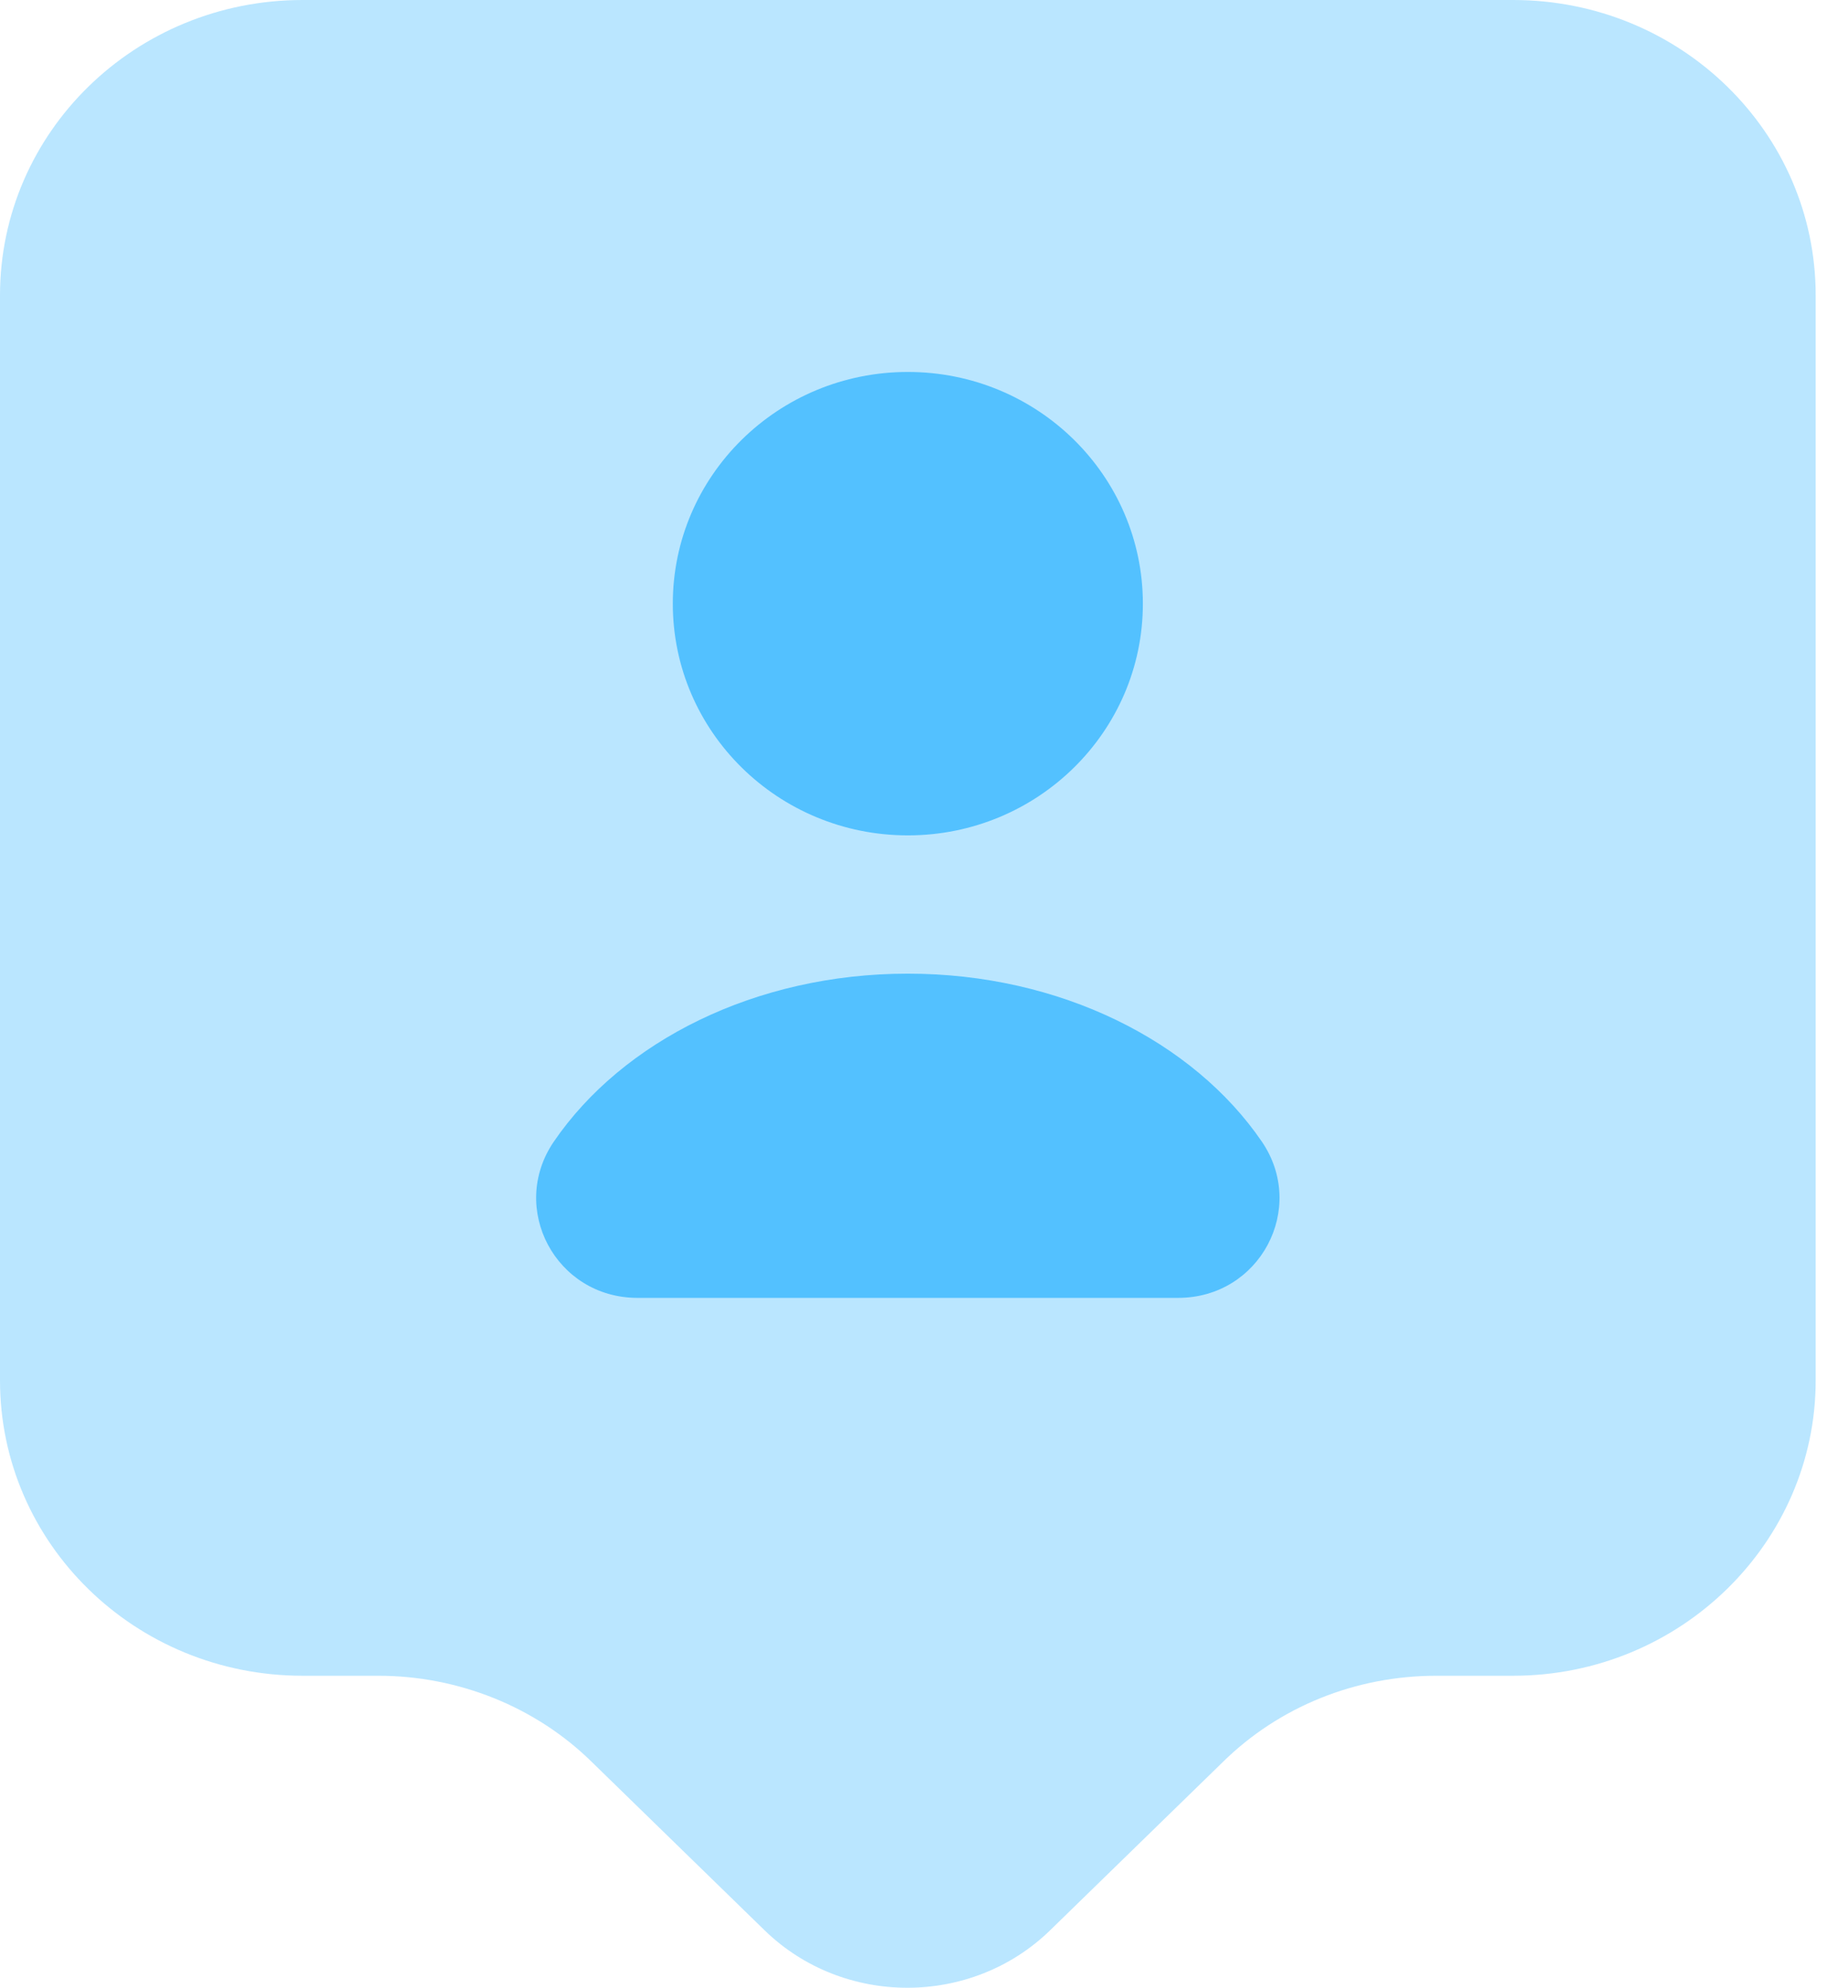 <svg width="53" height="57" viewBox="0 0 53 57" fill="none" xmlns="http://www.w3.org/2000/svg">
<path opacity="0.4" d="M43.395 48.053H41.196C38.881 48.053 36.683 48.937 35.063 50.534L30.116 55.353C27.859 57.549 24.185 57.549 21.929 55.353L16.982 50.534C15.362 48.937 13.134 48.053 10.849 48.053H8.679C3.877 48.053 0 44.26 0 39.583V8.47C0 3.793 3.877 0 8.679 0H43.395C48.197 0 52.073 3.793 52.073 8.47V39.583C52.073 44.231 48.197 48.053 43.395 48.053Z" fill="#53C1FF"/>
<path d="M26.037 23.955C29.759 23.955 32.777 20.98 32.777 17.311C32.777 13.641 29.759 10.666 26.037 10.666C22.314 10.666 19.296 13.641 19.296 17.311C19.296 20.98 22.314 23.955 26.037 23.955Z" fill="#53C1FF"/>
<path d="M33.789 37.217C36.133 37.217 37.492 34.65 36.191 32.739C34.223 29.859 30.405 27.92 26.036 27.92C21.668 27.92 17.849 29.859 15.882 32.739C14.58 34.65 15.94 37.217 18.283 37.217H33.789Z" fill="#53C1FF"/>
</svg>
